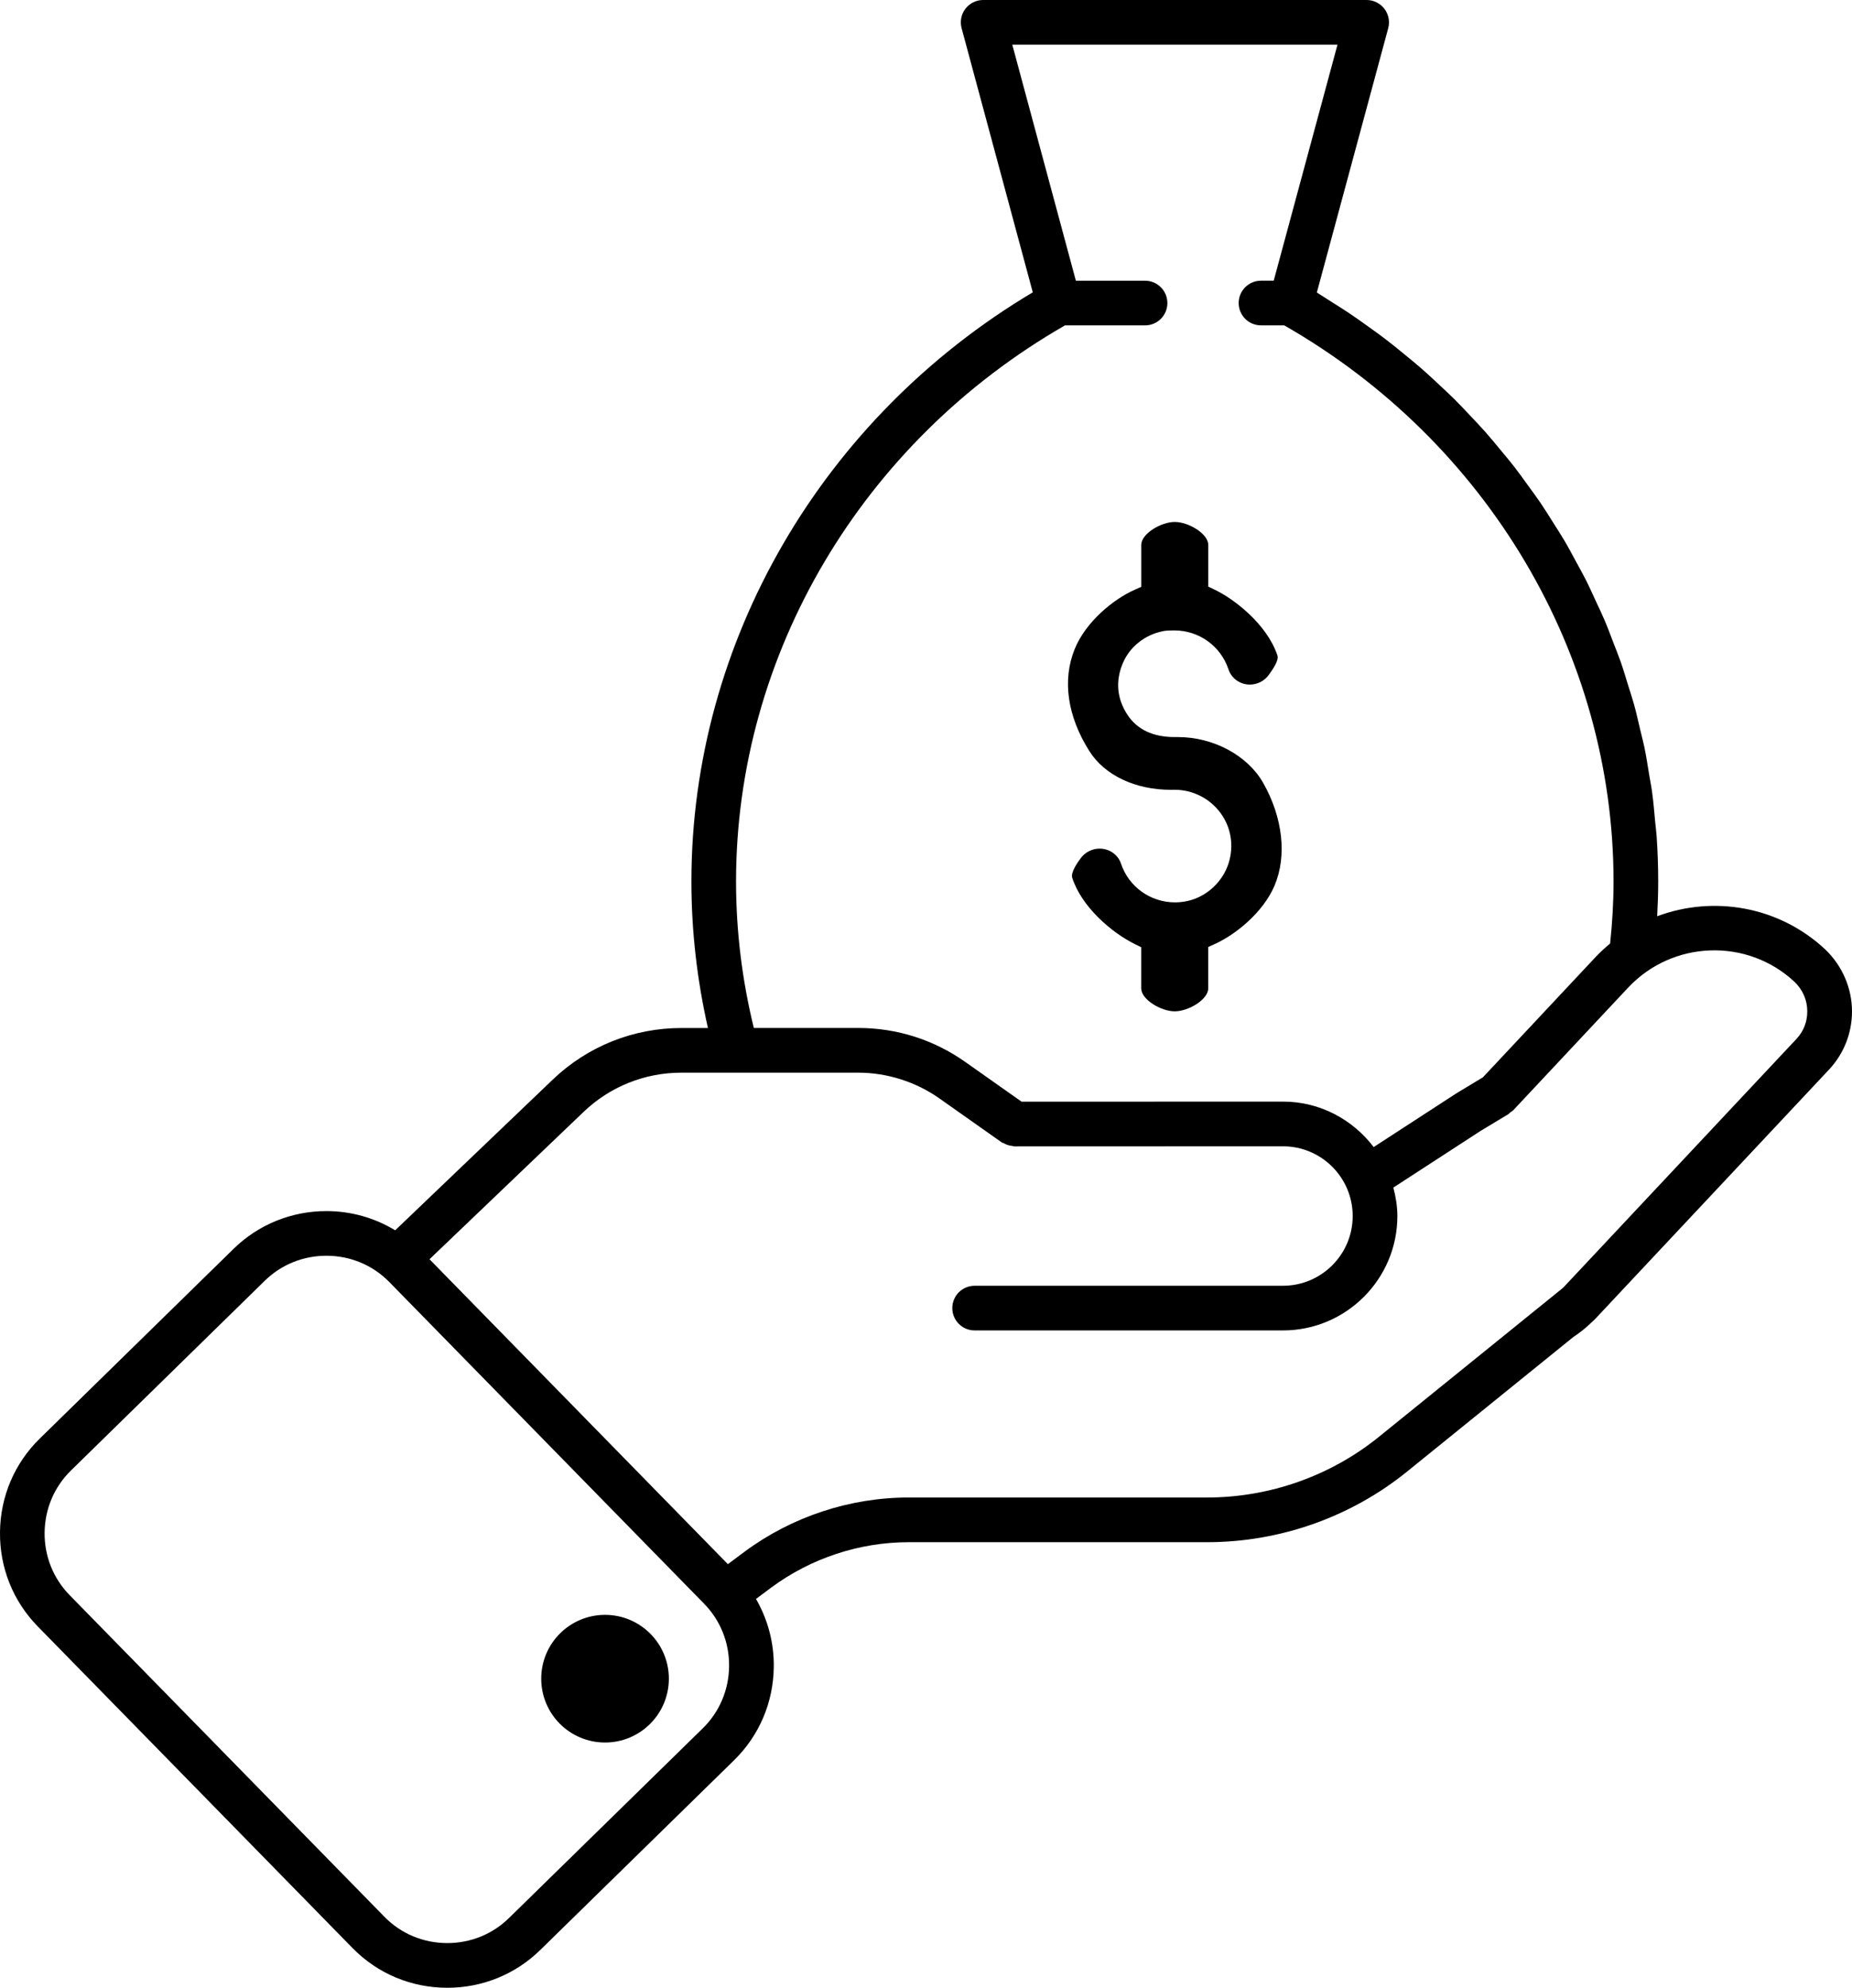 <?xml version="1.0" encoding="UTF-8" standalone="no"?>
<svg
   xmlns:dc="http://purl.org/dc/elements/1.1/"
   xmlns:cc="http://creativecommons.org/ns#"
   xmlns:rdf="http://www.w3.org/1999/02/22-rdf-syntax-ns#"
   xmlns:svg="http://www.w3.org/2000/svg"
   xmlns="http://www.w3.org/2000/svg"
   xmlns:sodipodi="http://sodipodi.sourceforge.net/DTD/sodipodi-0.dtd"
   xmlns:inkscape="http://www.inkscape.org/namespaces/inkscape"
   version="1.1"
   x="0px"
   y="0px"
   viewBox="0 0 82.94 89.001"
   xml:space="preserve"
   id="svg14"
   sodipodi:docname="handSafe.svg"
   width="82.94"
   height="89.001"
   inkscape:version="0.92.2 (5c3e80d, 2017-08-06)"><defs
     id="defs18" /><sodipodi:namedview
     pagecolor="#ffffff"
     bordercolor="#666666"
     borderopacity="1"
     objecttolerance="10"
     gridtolerance="10"
     guidetolerance="10"
     inkscape:pageopacity="0"
     inkscape:pageshadow="2"
     inkscape:window-width="640"
     inkscape:window-height="480"
     id="namedview16"
     showgrid="false"
     inkscape:zoom="1.888"
     inkscape:cx="37.468352"
     inkscape:cy="31.001"
     inkscape:window-x="0"
     inkscape:window-y="0"
     inkscape:window-maximized="0"
     inkscape:current-layer="svg14" /><g
     id="g8"
     transform="translate(-12.532,-4.5)"><path
       d="m 86.747,45.524 c 0.028,-0.517 0.046,-1.035 0.046,-1.555 0,-0.678 -0.024,-1.354 -0.07,-2.026 -0.015,-0.218 -0.046,-0.432 -0.066,-0.649 -0.041,-0.453 -0.079,-0.906 -0.141,-1.355 -0.035,-0.255 -0.088,-0.507 -0.129,-0.761 -0.067,-0.406 -0.128,-0.813 -0.211,-1.214 -0.056,-0.27 -0.129,-0.535 -0.192,-0.803 -0.09,-0.381 -0.174,-0.763 -0.279,-1.14 -0.076,-0.274 -0.168,-0.543 -0.252,-0.815 -0.112,-0.364 -0.219,-0.729 -0.345,-1.088 -0.096,-0.273 -0.207,-0.541 -0.31,-0.811 -0.134,-0.351 -0.264,-0.703 -0.411,-1.048 -0.115,-0.27 -0.244,-0.534 -0.367,-0.8 -0.155,-0.337 -0.306,-0.675 -0.473,-1.006 -0.134,-0.265 -0.281,-0.524 -0.423,-0.786 -0.175,-0.324 -0.347,-0.649 -0.534,-0.966 -0.152,-0.259 -0.317,-0.51 -0.477,-0.764 -0.195,-0.31 -0.387,-0.621 -0.593,-0.924 -0.171,-0.252 -0.353,-0.496 -0.532,-0.743 -0.213,-0.295 -0.424,-0.59 -0.647,-0.878 -0.189,-0.243 -0.388,-0.479 -0.585,-0.716 -0.231,-0.279 -0.46,-0.559 -0.7,-0.831 -0.207,-0.234 -0.424,-0.46 -0.638,-0.688 -0.247,-0.262 -0.492,-0.525 -0.749,-0.78 -0.225,-0.224 -0.46,-0.44 -0.692,-0.657 C 76.715,21.475 76.454,21.23 76.183,20.994 75.94,20.782 75.689,20.578 75.439,20.373 75.162,20.146 74.886,19.919 74.6,19.701 74.34,19.502 74.072,19.31 73.805,19.119 73.515,18.911 73.225,18.704 72.927,18.505 72.649,18.32 72.365,18.142 72.081,17.965 71.888,17.844 71.702,17.714 71.505,17.598 L 74.702,5.763 C 74.783,5.462 74.72,5.142 74.53,4.894 74.34,4.645 74.047,4.5 73.735,4.5 H 56.562 c -0.312,0 -0.604,0.145 -0.794,0.392 -0.19,0.247 -0.253,0.568 -0.172,0.868 l 3.188,11.829 c -9.45,5.625 -15.288,15.663 -15.288,26.381 0,2.23 0.258,4.427 0.74,6.558 h -1.184 c -2.157,0 -4.203,0.818 -5.761,2.306 l -7.061,6.752 c -0.918,-0.557 -1.972,-0.86 -3.08,-0.86 -1.567,0 -3.044,0.601 -4.158,1.69 l -8.679,8.495 c -1.132,1.107 -1.764,2.595 -1.781,4.187 -0.017,1.592 0.583,3.092 1.69,4.223 L 28.317,91.72 c 1.124,1.148 2.633,1.781 4.25,1.781 1.568,0 3.045,-0.601 4.158,-1.69 l 8.679,-8.495 c 1.132,-1.107 1.764,-2.595 1.781,-4.187 0.012,-1.085 -0.27,-2.125 -0.797,-3.037 l 0.685,-0.511 c 1.769,-1.31 3.95,-2.03 6.145,-2.03 h 13.368 c 3.263,0 6.446,-1.124 8.964,-3.165 l 7.443,-6.023 c 0.297,-0.195 0.58,-0.421 0.848,-0.686 l 0.007,-0.006 c 0.001,-10e-4 0.001,-0.002 0.003,-0.003 0.032,-0.032 0.067,-0.057 0.098,-0.09 L 94.45,52.383 c 0.659,-0.707 1.022,-1.63 1.022,-2.598 0,-1.034 -0.433,-2.041 -1.194,-2.771 -2.085,-1.95 -5.021,-2.427 -7.531,-1.49 z M 45.495,43.97 c 0,-10.17 5.641,-19.685 14.732,-24.901 h 3.585 c 0.553,0 1,-0.447 1,-1 0,-0.553 -0.447,-1 -1,-1 H 60.714 L 57.866,6.5 H 72.43 l -2.856,10.568 h -0.569 c -0.553,0 -1,0.447 -1,1 0,0.553 0.447,1 1,1 h 1.04 c 9.101,5.205 14.748,14.723 14.748,24.901 0,0.933 -0.057,1.863 -0.153,2.776 -0.223,0.186 -0.44,0.383 -0.644,0.599 l -5.055,5.394 -1.156,0.697 c -0.005,0.003 -0.007,0.008 -0.012,0.011 -0.005,0.003 -0.011,0.003 -0.016,0.006 l -3.706,2.407 C 73.114,54.63 71.651,53.823 69.99,53.823 L 58.283,53.827 55.775,52.058 C 54.362,51.056 52.7,50.526 50.966,50.526 h -4.675 c -0.519,-2.121 -0.796,-4.32 -0.796,-6.556 z m -1.491,37.915 -8.679,8.495 c -0.738,0.723 -1.718,1.12 -2.76,1.12 -1.074,0 -2.076,-0.419 -2.82,-1.18 L 15.65,75.921 c -0.733,-0.75 -1.132,-1.745 -1.12,-2.803 0.012,-1.058 0.431,-2.045 1.18,-2.778 l 8.679,-8.495 c 0.738,-0.723 1.719,-1.12 2.76,-1.12 1.075,0 2.077,0.419 2.821,1.18 l 14.094,14.399 c 0.733,0.75 1.132,1.745 1.12,2.803 -0.012,1.058 -0.431,2.044 -1.18,2.778 z M 92.986,51.016 82.534,62.159 74.289,68.83 c -2.163,1.754 -4.899,2.72 -7.705,2.72 H 53.216 c -2.62,0 -5.225,0.86 -7.337,2.425 l -0.75,0.559 -13.362,-13.652 6.905,-6.602 c 1.184,-1.13 2.738,-1.752 4.379,-1.752 h 7.915 c 1.297,0 2.594,0.413 3.653,1.165 l 2.77,1.954 c 0.029,0.021 0.064,0.024 0.094,0.041 0.059,0.033 0.119,0.06 0.185,0.081 0.066,0.021 0.129,0.033 0.196,0.04 0.035,0.004 0.065,0.02 0.101,0.02 l 12.024,-0.004 c 1.722,0 3.122,1.4 3.122,3.122 0,1.722 -1.4,3.122 -3.122,3.122 H 56.18 c -0.553,0 -1,0.447 -1,1 0,0.553 0.447,1 1,1 h 13.81 c 2.824,0 5.122,-2.298 5.122,-5.122 0,-0.442 -0.074,-0.864 -0.18,-1.274 l 3.903,-2.535 1.247,-0.752 c 0.036,-0.022 0.057,-0.056 0.089,-0.081 0.042,-0.032 0.09,-0.051 0.127,-0.091 l 5.156,-5.501 c 1.991,-2.116 5.334,-2.225 7.446,-0.249 0.367,0.353 0.569,0.82 0.569,1.319 0.001,0.468 -0.167,0.895 -0.483,1.233 z"
       id="path2"
       inkscape:connector-curvature="0" /><circle
       cx="39.628"
       cy="79.662"
       r="2.858"
       id="circle4" /><path
       d="m 64.967,39.863 0.174,-0.002 c 0.807,0 1.574,0.39 2.052,1.042 0.476,0.649 0.606,1.468 0.36,2.248 -0.264,0.832 -0.979,1.494 -1.82,1.686 -0.193,0.044 -0.388,0.066 -0.578,0.066 -1.103,0 -2.074,-0.697 -2.42,-1.735 -0.134,-0.401 -0.52,-0.672 -0.959,-0.672 -0.333,0 -0.651,0.163 -0.849,0.434 -0.137,0.188 -0.456,0.63 -0.375,0.877 0.419,1.292 1.75,2.444 2.811,2.968 l 0.278,0.138 v 1.843 c 0,0.495 0.881,1.025 1.5,1.025 0.619,0 1.5,-0.53 1.5,-1.025 v -1.855 l 0.294,-0.133 c 0.933,-0.42 2.166,-1.417 2.674,-2.611 0.564,-1.328 0.375,-3.05 -0.508,-4.605 -0.696,-1.227 -2.228,-2.05 -3.811,-2.05 h -0.15 c -0.969,0 -1.681,-0.335 -2.115,-0.996 -0.476,-0.72 -0.547,-1.522 -0.205,-2.321 0.31,-0.725 0.975,-1.256 1.778,-1.422 0.155,-0.032 0.302,-0.036 0.511,-0.036 0.006,0 0.011,0 0.017,0 1.101,0 2.074,0.7 2.422,1.743 0.135,0.407 0.52,0.682 0.957,0.682 0.335,0 0.652,-0.162 0.848,-0.434 0.162,-0.225 0.463,-0.643 0.386,-0.873 -0.469,-1.399 -1.938,-2.527 -2.813,-2.944 l -0.284,-0.136 v -1.87 c 0,-0.495 -0.881,-1.025 -1.5,-1.025 -0.619,0 -1.5,0.53 -1.5,1.025 v 1.88 l -0.297,0.132 c -0.946,0.42 -2.19,1.43 -2.686,2.658 -0.561,1.385 -0.327,3.004 0.655,4.56 0.687,1.087 2.055,1.738 3.653,1.738 z"
       id="path6"
       inkscape:connector-curvature="0" /></g></svg>